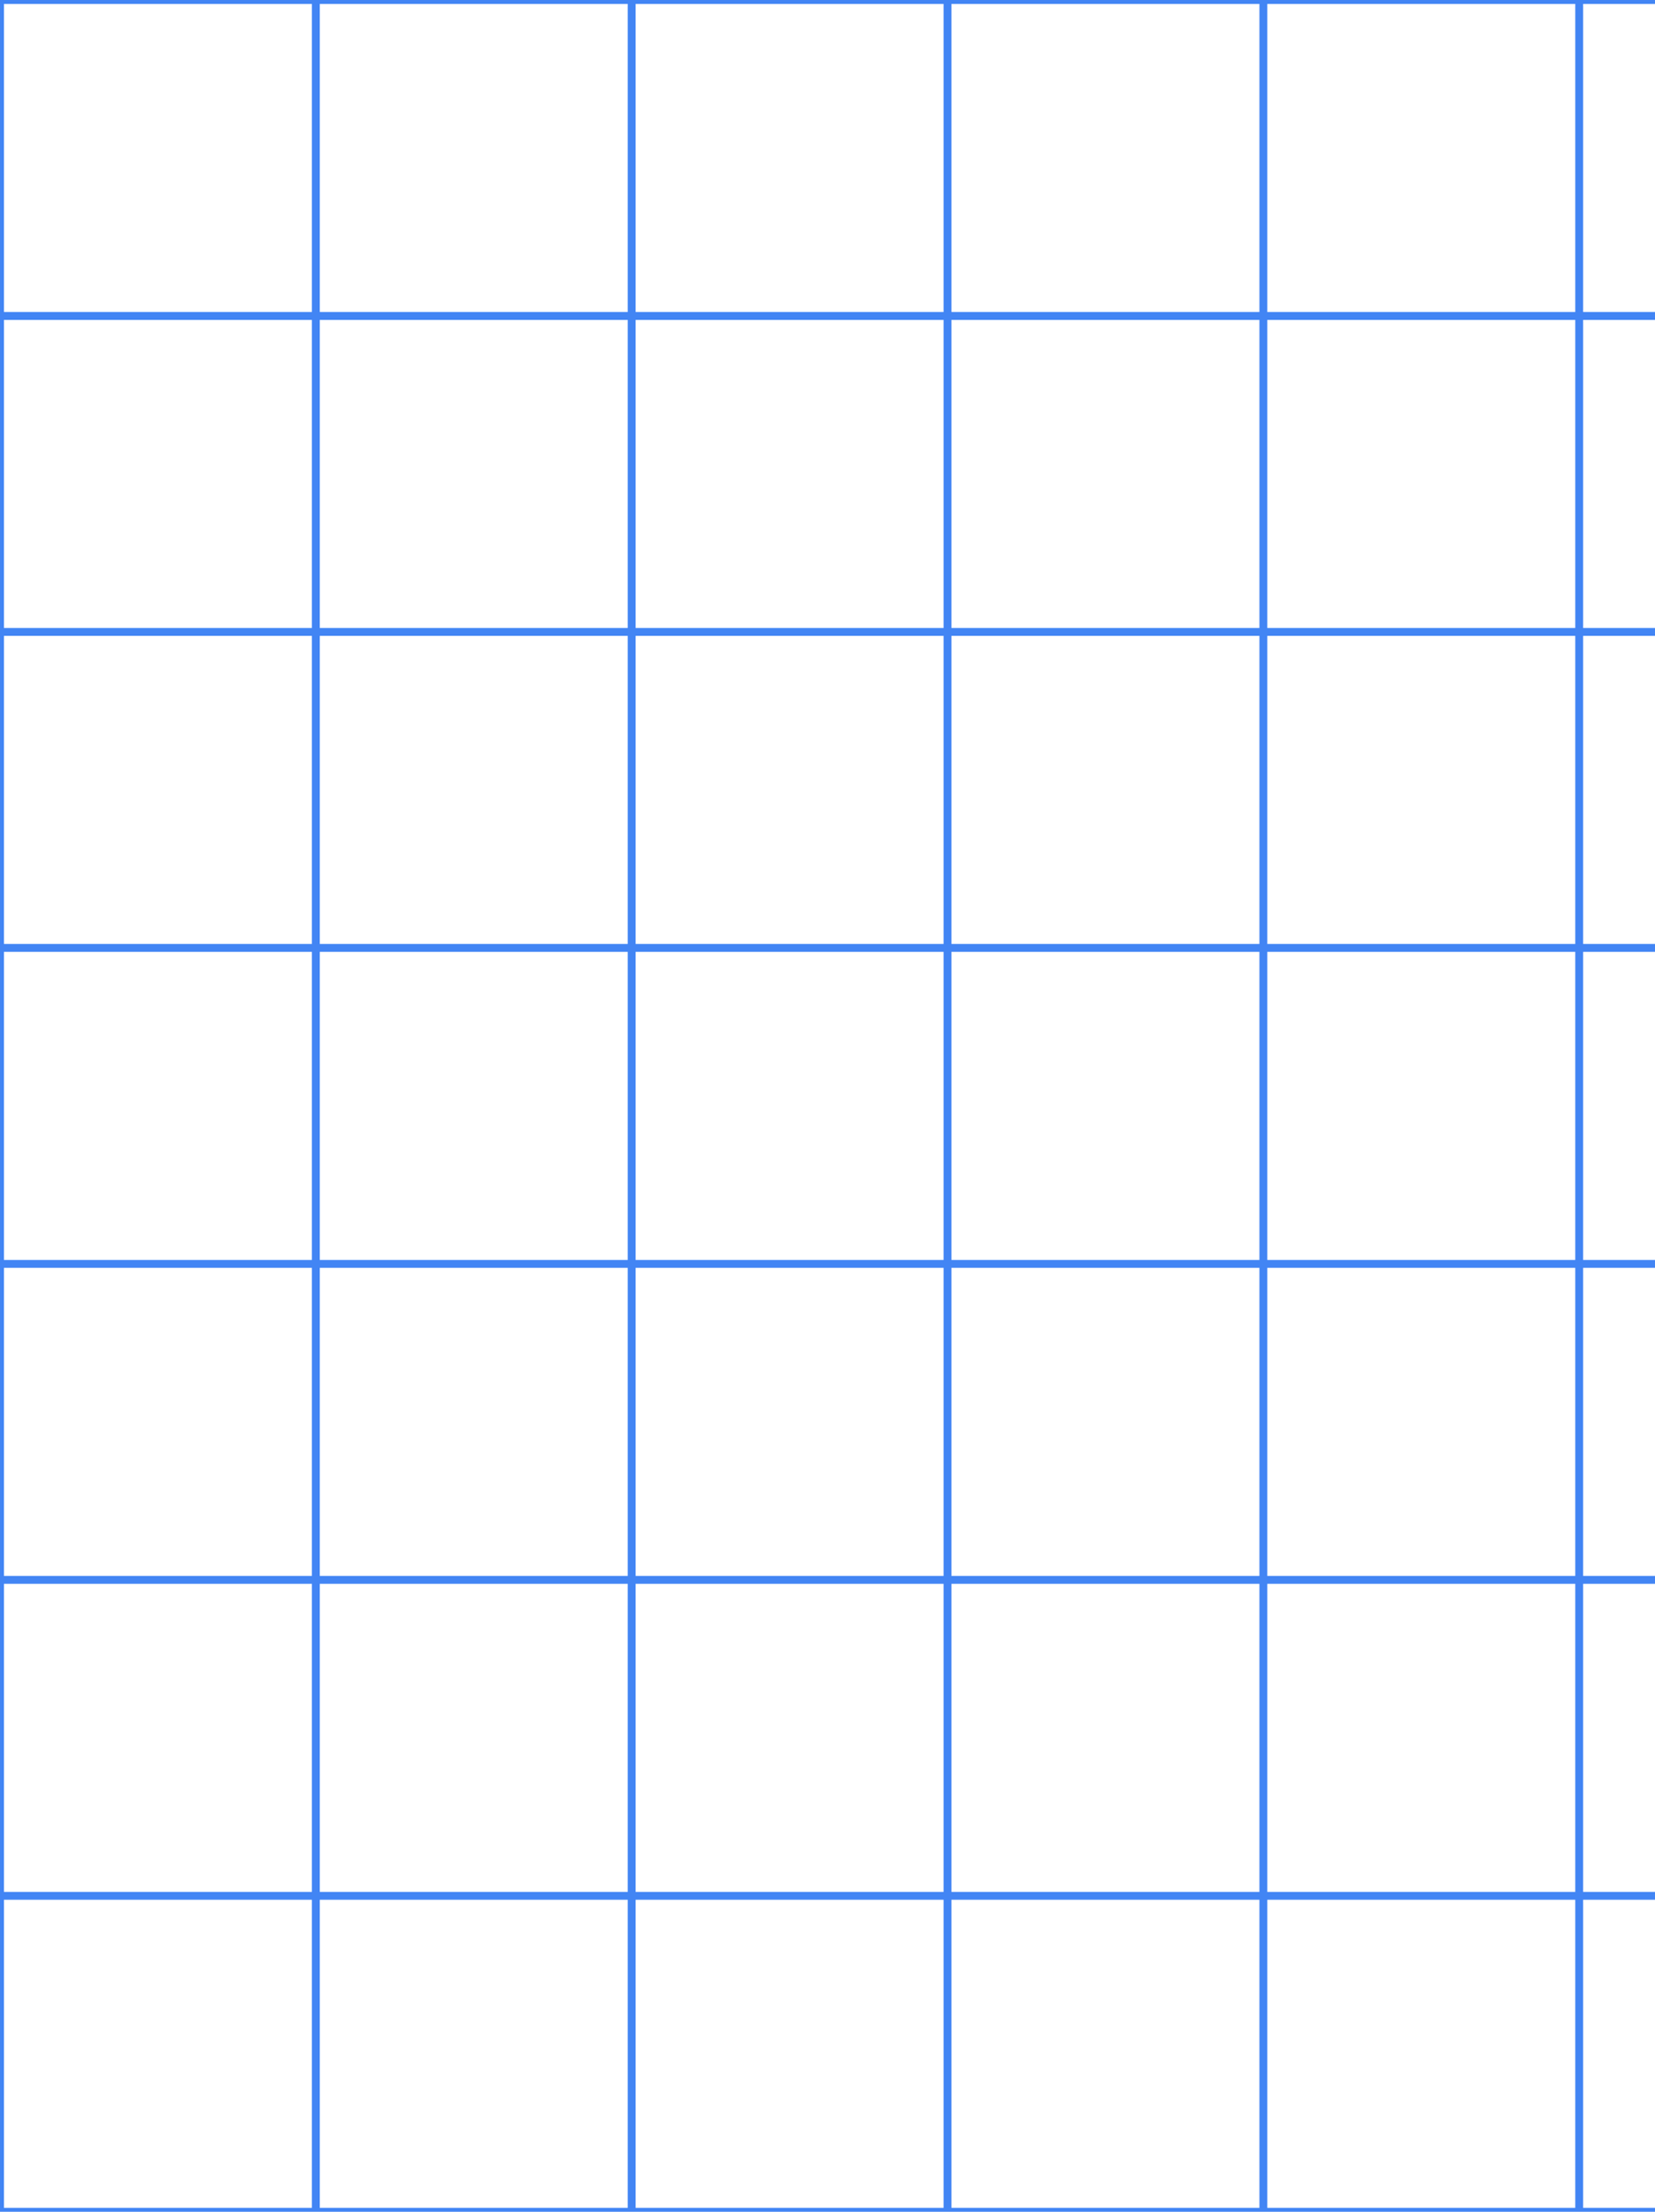 <svg width="131" height="175" viewBox="0 0 131 175" fill="none" xmlns="http://www.w3.org/2000/svg">
<path fill-rule="evenodd" clip-rule="evenodd" d="M0 0H200V175H0V0ZM0.312 0.312H24.688V24.688H0.312V0.312ZM25.312 0.312H49.688V24.688H25.312V0.312ZM74.688 0.312H50.312V24.688H74.688V0.312ZM75.312 0.312H99.688V24.688H75.312V0.312ZM124.688 0.312H100.312V24.688H124.688V0.312ZM125.312 0.312H149.688V24.688H125.312V0.312ZM174.688 0.312H150.312V24.688H174.688V0.312ZM175.312 0.312H199.688V24.688H175.312V0.312ZM24.688 25.312H0.312V49.688H24.688V25.312ZM25.312 25.312H49.688V49.688H25.312V25.312ZM74.688 25.312H50.312V49.688H74.688V25.312ZM75.312 25.312H99.688V49.688H75.312V25.312ZM124.688 25.312H100.312V49.688H124.688V25.312ZM125.312 25.312H149.688V49.688H125.312V25.312ZM174.688 25.312H150.312V49.688H174.688V25.312ZM175.312 25.312H199.688V49.688H175.312V25.312ZM24.688 50.312H0.312V74.688H24.688V50.312ZM25.312 50.312H49.688V74.688H25.312V50.312ZM74.688 50.312H50.312V74.688H74.688V50.312ZM75.312 50.312H99.688V74.688H75.312V50.312ZM124.688 50.312H100.312V74.688H124.688V50.312ZM125.312 50.312H149.688V74.688H125.312V50.312ZM174.688 50.312H150.312V74.688H174.688V50.312ZM175.312 50.312H199.688V74.688H175.312V50.312ZM24.688 75.312H0.312V99.688H24.688V75.312ZM25.312 75.312H49.688V99.688H25.312V75.312ZM74.688 75.312H50.312V99.688H74.688V75.312ZM75.312 75.312H99.688V99.688H75.312V75.312ZM124.688 75.312H100.312V99.688H124.688V75.312ZM125.312 75.312H149.688V99.688H125.312V75.312ZM174.688 75.312H150.312V99.688H174.688V75.312ZM175.312 75.312H199.688V99.688H175.312V75.312ZM24.688 100.312H0.312V124.688H24.688V100.312ZM25.312 100.312H49.688V124.688H25.312V100.312ZM74.688 100.312H50.312V124.688H74.688V100.312ZM75.312 100.312H99.688V124.688H75.312V100.312ZM124.688 100.312H100.312V124.688H124.688V100.312ZM125.312 100.312H149.688V124.688H125.312V100.312ZM174.688 100.312H150.312V124.688H174.688V100.312ZM175.312 100.312H199.688V124.688H175.312V100.312ZM24.688 125.312H0.312V149.688H24.688V125.312ZM25.312 125.312H49.688V149.688H25.312V125.312ZM74.688 125.312H50.312V149.688H74.688V125.312ZM75.312 125.312H99.688V149.688H75.312V125.312ZM124.688 125.312H100.312V149.688H124.688V125.312ZM125.312 125.312H149.688V149.688H125.312V125.312ZM174.688 125.312H150.312V149.688H174.688V125.312ZM175.312 125.312H199.688V149.688H175.312V125.312ZM24.688 150.312H0.312V174.688H24.688V150.312ZM25.312 150.312H49.688V174.688H25.312V150.312ZM74.688 150.312H50.312V174.688H74.688V150.312ZM75.312 150.312H99.688V174.688H75.312V150.312ZM124.688 150.312H100.312V174.688H124.688V150.312ZM125.312 150.312H149.688V174.688H125.312V150.312ZM174.688 150.312H150.312V174.688H174.688V150.312ZM175.312 150.312H199.688V174.688H175.312V150.312Z" fill="#4285F4"/>
</svg>
